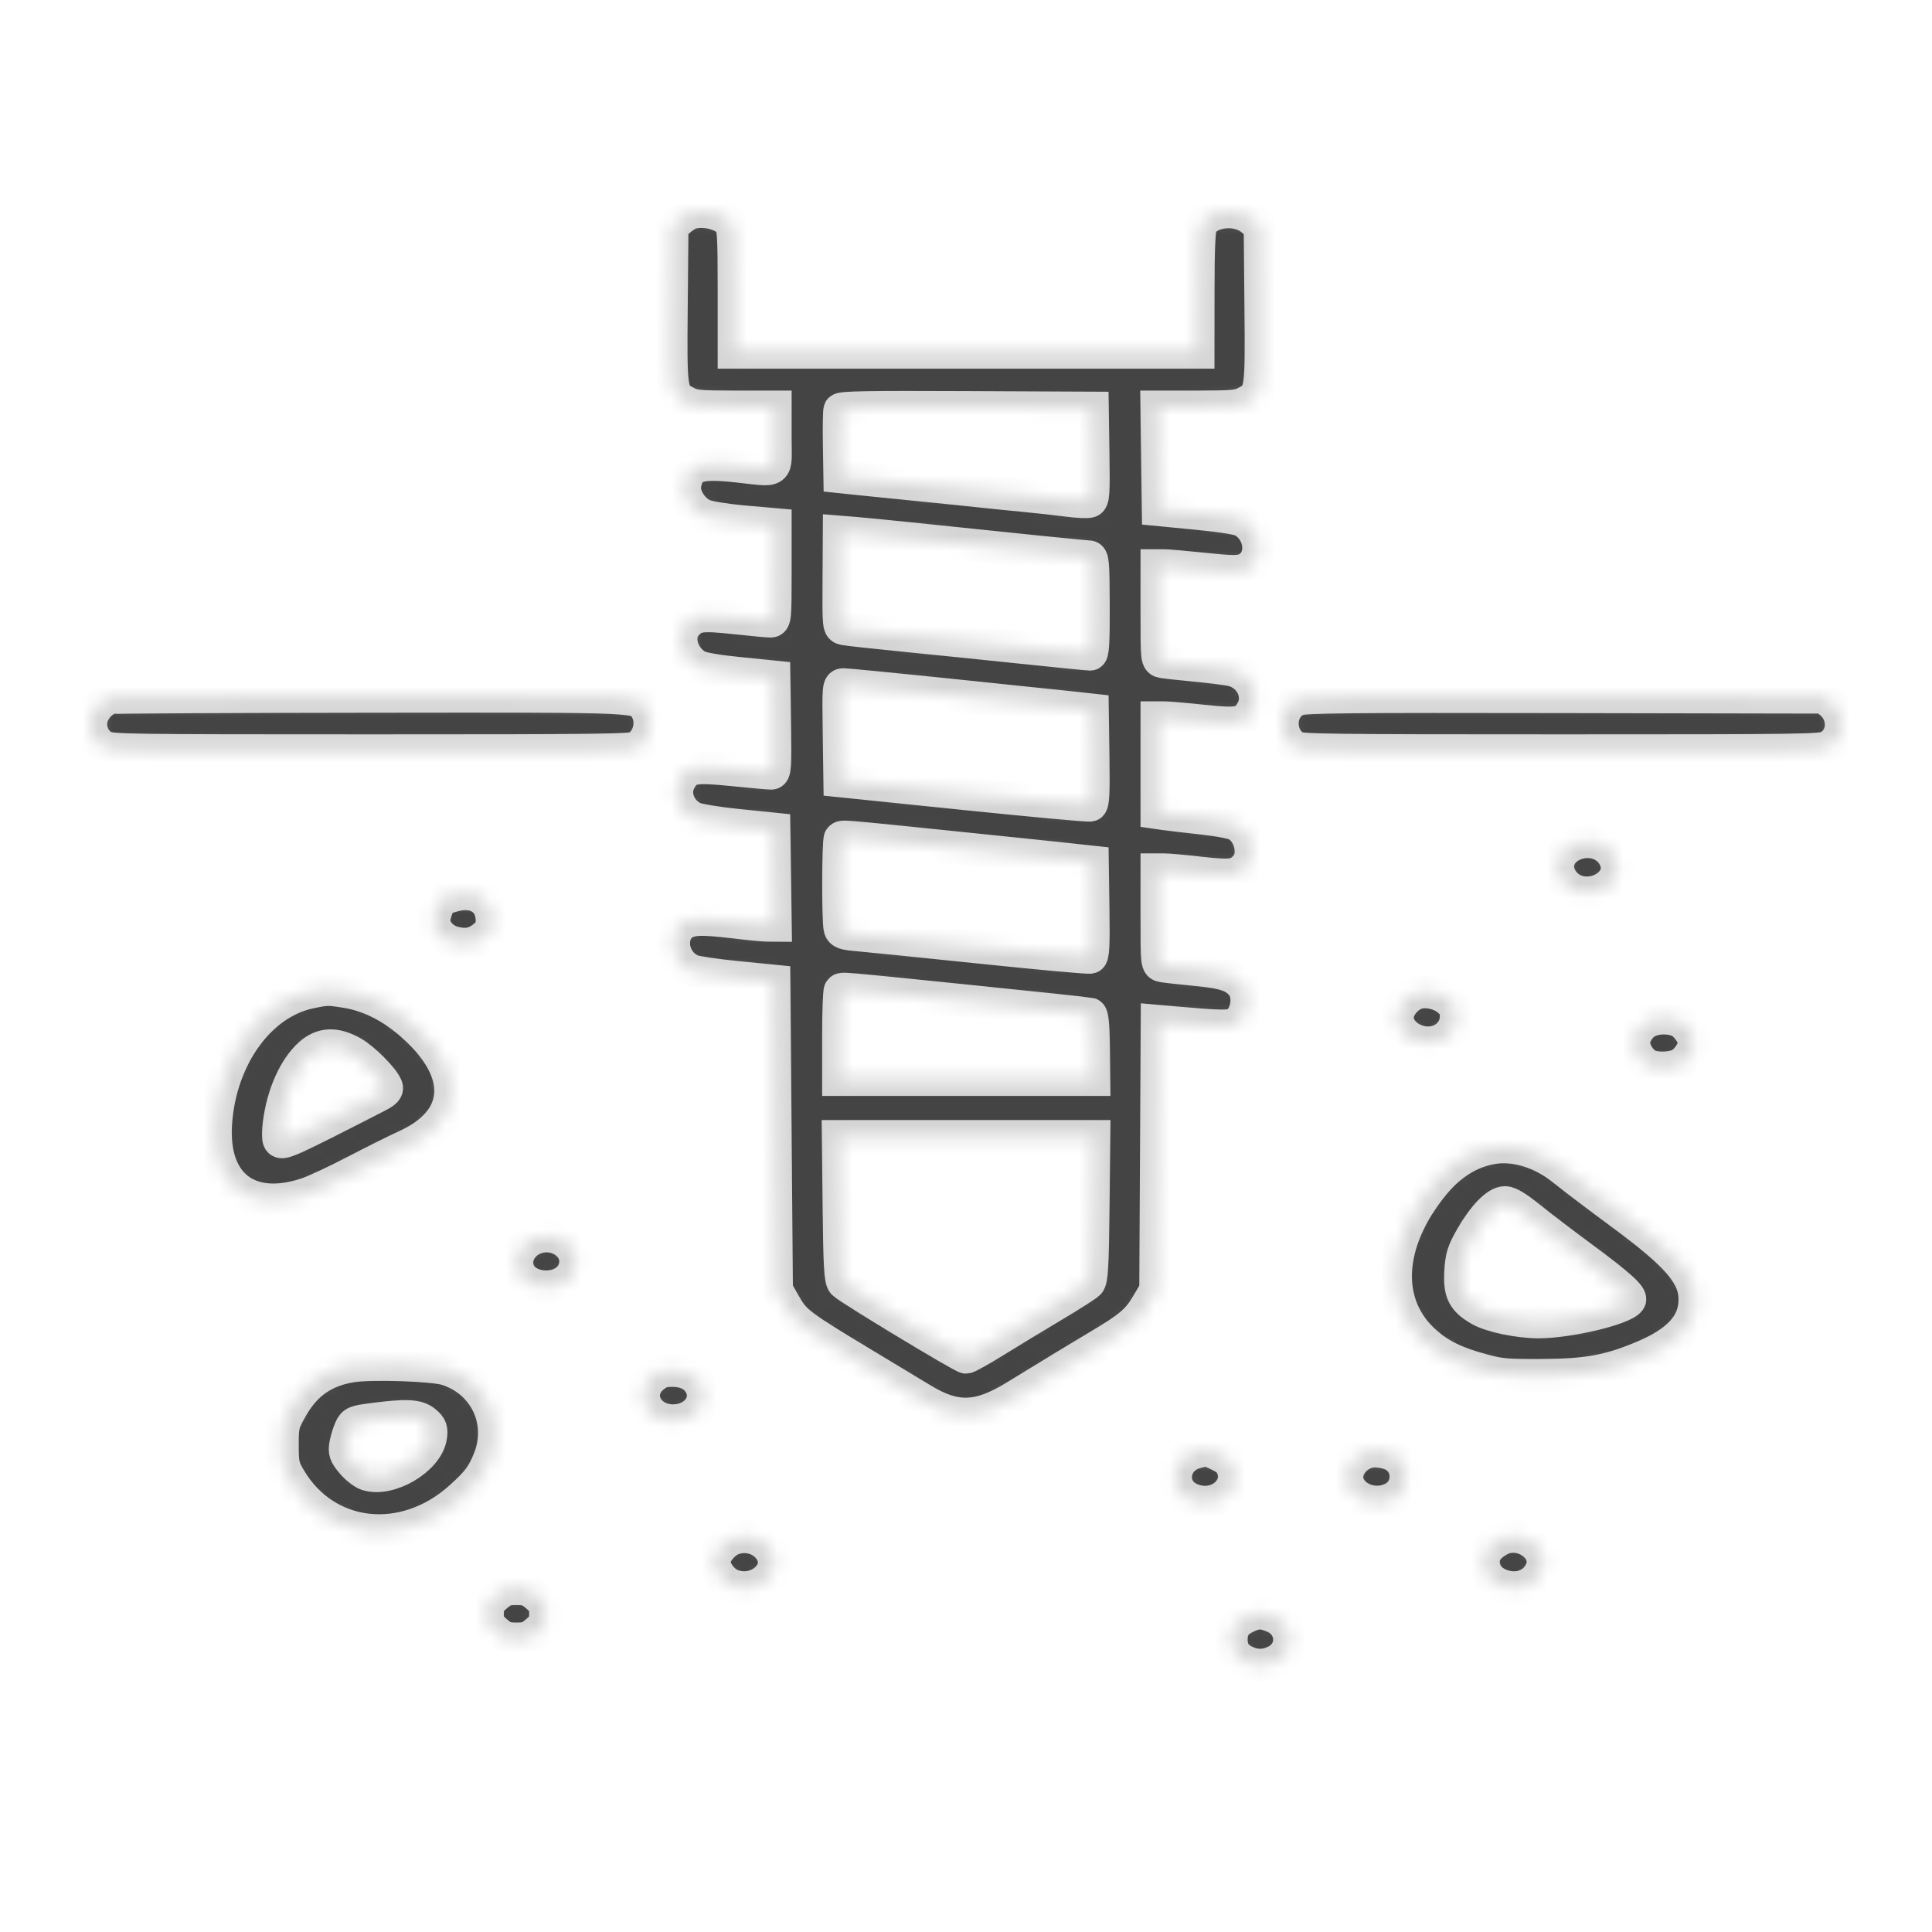 <svg width="128" height="128" viewBox="0 0 128 128" fill="none" xmlns="http://www.w3.org/2000/svg">
<mask id="path-1-inside-1_2169_54813" fill="white">
<path fill-rule="evenodd" clip-rule="evenodd" d="M45.695 14.12C45.509 14.187 45.167 14.418 44.935 14.634L44.513 15.027L44.465 20.268C44.411 26.076 44.419 26.124 45.492 26.69C45.967 26.941 46.352 26.975 48.69 26.976L51.348 26.976V29.02C51.348 31.396 51.661 31.169 48.817 30.863C46.255 30.588 45.622 30.812 45.362 32.087C45.215 32.808 45.837 33.831 46.623 34.158C46.96 34.299 48.101 34.482 49.281 34.586L51.348 34.767V37.953C51.348 40.911 51.327 41.139 51.048 41.139C50.883 41.139 49.825 41.04 48.698 40.92C46.437 40.678 46.041 40.732 45.464 41.367C44.764 42.136 45.137 43.543 46.2 44.146C46.485 44.307 47.448 44.476 48.951 44.628L51.264 44.862L51.309 48.038C51.349 50.841 51.324 51.214 51.09 51.214C50.945 51.214 49.805 51.112 48.557 50.986C45.947 50.725 45.561 50.798 45.054 51.652C44.519 52.554 44.96 53.765 45.992 54.227C46.267 54.35 47.566 54.561 48.878 54.695L51.264 54.939L51.309 58.114L51.355 61.289L50.888 61.286C50.63 61.284 49.926 61.224 49.323 61.152C46.933 60.866 46.252 60.838 45.681 61.001C44.185 61.428 44.292 63.671 45.84 64.328C46.089 64.433 47.411 64.631 48.778 64.766L51.264 65.012L51.348 75.236L51.433 85.46L51.996 86.451C52.648 87.595 52.972 87.839 57.321 90.455C58.888 91.398 60.584 92.421 61.09 92.728C63.315 94.08 64.83 94.031 67.279 92.526C69.357 91.25 71.991 89.65 72.841 89.149C74.805 87.991 75.391 87.495 75.988 86.483L76.579 85.484L76.627 76.578L76.676 67.672L77.809 67.772C80.776 68.032 81.406 68.047 81.806 67.861C82.591 67.498 82.889 66.04 82.331 65.302C81.832 64.643 81.154 64.407 79.232 64.223C78.237 64.128 77.252 64.019 77.043 63.981C76.663 63.911 76.663 63.91 76.663 60.775V57.639H77.138C77.399 57.639 78.462 57.735 79.501 57.854C81.586 58.092 81.981 58.034 82.548 57.411C83.216 56.676 82.887 55.173 81.941 54.637C81.685 54.492 80.746 54.31 79.635 54.19C78.604 54.079 77.513 53.952 77.212 53.908L76.663 53.829V50.696V47.564H77.132C77.39 47.564 78.535 47.664 79.675 47.786C82.092 48.045 82.469 47.965 82.964 47.088C83.565 46.024 82.868 44.648 81.587 44.367C81.246 44.292 80.169 44.156 79.195 44.065C78.22 43.973 77.252 43.868 77.043 43.83C76.663 43.762 76.663 43.76 76.663 40.625V37.489H77.121C77.372 37.489 78.557 37.593 79.755 37.719C81.501 37.904 82.03 37.914 82.427 37.772C83.768 37.291 83.712 35.273 82.337 34.493C82.065 34.34 81.012 34.168 79.333 34.005L76.748 33.754L76.702 30.365L76.657 26.976L79.318 26.976C81.66 26.975 82.044 26.941 82.519 26.69C83.592 26.124 83.6 26.077 83.546 20.259L83.498 15.008L82.97 14.552C82.016 13.726 80.135 13.896 79.579 14.857C79.426 15.123 79.368 16.33 79.366 19.274L79.363 23.326H64.006H48.648V19.197C48.648 15.616 48.612 15.023 48.373 14.728C47.878 14.117 46.548 13.815 45.695 14.12ZM72.405 30.082C72.445 32.738 72.418 33.127 72.184 33.204C72.037 33.253 71.371 33.221 70.704 33.132C70.037 33.044 68.731 32.9 67.803 32.812C66.875 32.723 65.584 32.593 64.934 32.522C64.284 32.45 62.348 32.252 60.63 32.081C58.913 31.91 57.091 31.726 56.58 31.672L55.652 31.574L55.617 29.457C55.598 28.294 55.615 27.258 55.655 27.157C55.712 27.012 57.476 26.981 64.043 27.011L72.36 27.049L72.405 30.082ZM59.787 35.651C67.68 36.476 71.892 36.903 72.133 36.904C72.385 36.905 72.414 37.227 72.424 40.117C72.433 42.561 72.386 43.329 72.229 43.329C72.115 43.329 70.137 43.132 67.832 42.892C65.528 42.651 61.996 42.29 59.984 42.09C57.973 41.889 56.158 41.691 55.951 41.649C55.577 41.574 55.576 41.566 55.594 38.418L55.613 35.262L56.645 35.346C57.213 35.393 58.626 35.53 59.787 35.651ZM62.701 46.038C66.25 46.403 69.875 46.781 70.756 46.877L72.36 47.053L72.405 50.159C72.441 52.566 72.403 53.281 72.237 53.333C72.118 53.371 68.339 53.023 63.837 52.561L55.652 51.72L55.606 48.547C55.562 45.438 55.568 45.373 55.905 45.373C56.094 45.373 59.152 45.672 62.701 46.038ZM7.385 46.208C6.845 46.321 6.298 46.844 6.089 47.446C5.824 48.212 6.169 49.111 6.871 49.482C7.363 49.741 8.127 49.753 24.604 49.753C39.934 49.754 41.864 49.729 42.198 49.526C43.04 49.016 43.327 47.819 42.815 46.961C42.281 46.068 43.013 46.102 24.562 46.12C15.3 46.13 7.57 46.169 7.385 46.208ZM85.999 46.316C84.682 46.815 84.569 48.772 85.813 49.526C86.148 49.729 88.077 49.754 103.408 49.753C119.884 49.753 120.649 49.741 121.14 49.482C122.218 48.913 122.298 47.352 121.291 46.533L120.853 46.177L103.694 46.144C89.324 46.117 86.449 46.145 85.999 46.316ZM62.656 56.111C66.229 56.478 69.875 56.856 70.756 56.953L72.36 57.127L72.405 60.234C72.441 62.639 72.402 63.356 72.237 63.411C72.118 63.45 68.832 63.15 64.934 62.745C61.035 62.34 57.377 61.969 56.805 61.921C55.933 61.847 55.748 61.782 55.668 61.524C55.532 61.088 55.544 55.663 55.68 55.546C55.841 55.406 55.56 55.384 62.656 56.111ZM104.059 56.041C103.164 56.538 102.925 57.523 103.501 58.341C104.78 60.155 107.971 58.708 106.962 56.772C106.445 55.781 105.127 55.45 104.059 56.041ZM29.995 59.33C29.626 59.441 29.302 59.533 29.274 59.534C29.136 59.54 28.734 60.6 28.734 60.956C28.735 61.62 29.308 62.273 30.061 62.468C30.904 62.687 31.515 62.555 32.131 62.023C32.508 61.696 32.615 61.469 32.615 61.001C32.615 59.607 31.48 58.883 29.995 59.33ZM20.529 65.729C17.198 66.429 14.601 70.014 14.28 74.357C13.977 78.466 16.441 80.407 20.32 79.117C20.844 78.943 22.272 78.279 23.493 77.641C24.714 77.004 26.245 76.24 26.894 75.945C30.656 74.235 30.873 71.107 27.444 68.002C26.012 66.706 24.507 65.933 22.922 65.682C21.734 65.493 21.644 65.495 20.529 65.729ZM64.067 66.333C68.443 66.778 72.11 67.168 72.217 67.199C72.35 67.237 72.419 67.922 72.435 69.382L72.458 71.51H64.013H55.568V68.614C55.568 67.021 55.618 65.674 55.68 65.621C55.836 65.486 55.283 65.439 64.067 66.333ZM93.793 65.801C93.197 66.027 92.671 66.647 92.583 67.224C92.468 67.984 93.049 68.734 93.967 69.009C95.265 69.398 96.493 68.578 96.493 67.321C96.493 66.818 96.392 66.609 95.971 66.245C95.414 65.763 94.424 65.561 93.793 65.801ZM109.195 67.65C108.66 67.901 108.222 68.554 108.222 69.1C108.222 69.594 108.629 70.264 109.103 70.552C109.575 70.838 110.623 70.845 111.246 70.567C111.721 70.354 112.273 69.567 112.273 69.1C112.273 68.634 111.721 67.847 111.246 67.634C110.643 67.364 109.789 67.371 109.195 67.65ZM23.372 69.761C24.113 70.186 25.361 71.444 25.584 71.991C25.666 72.19 25.52 72.341 24.977 72.62C18.985 75.689 18.641 75.843 18.499 75.522C18.443 75.396 18.448 74.904 18.51 74.428C18.763 72.492 19.538 70.76 20.557 69.853C21.354 69.143 22.242 69.114 23.372 69.761ZM72.41 80.029C72.37 83.823 72.313 84.801 72.122 84.999C71.992 85.135 70.929 85.815 69.76 86.509C68.591 87.204 66.86 88.253 65.915 88.84C64.969 89.427 64.11 89.907 64.006 89.907C63.77 89.907 56.219 85.342 55.892 85.002C55.698 84.8 55.642 83.85 55.601 80.029L55.55 75.306H64.006H72.461L72.41 80.029ZM98.826 76.039C97.384 76.292 96.066 77.115 94.974 78.445C91.795 82.317 91.596 86.49 94.472 88.98C95.458 89.834 96.453 90.312 98.269 90.805C99.379 91.107 99.847 91.146 102.147 91.135C105.121 91.12 106.522 90.872 108.721 89.97C111.18 88.963 112.307 87.749 112.307 86.109C112.307 84.478 111.19 83.175 107.386 80.37C105.85 79.237 104.172 77.965 103.656 77.543C102.162 76.32 100.383 75.766 98.826 76.039ZM101.345 80.678C102.018 81.224 103.565 82.404 104.783 83.302C107.224 85.101 108.118 85.902 107.95 86.138C107.541 86.71 103.897 87.574 101.914 87.568C100.616 87.564 98.793 87.184 98.06 86.764C96.968 86.139 96.715 85.646 96.788 84.28C96.842 83.279 96.945 82.942 97.486 81.994C98.286 80.593 99.161 79.686 99.712 79.686C99.984 79.686 100.53 80.018 101.345 80.678ZM35.332 82.061C34.681 82.35 34.226 82.995 34.226 83.628C34.226 85.699 37.814 85.868 38.133 83.813C38.344 82.446 36.732 81.438 35.332 82.061ZM23.309 90.486C21.497 90.769 20.24 91.635 19.33 93.229C18.727 94.284 18.692 94.42 18.692 95.74C18.692 97.003 18.74 97.215 19.198 97.986C21.601 102.025 26.786 102.592 30.522 99.224C31.683 98.177 32.017 97.727 32.451 96.618C33.415 94.153 32.137 91.5 29.6 90.698C28.708 90.415 24.639 90.279 23.309 90.486ZM43.278 91.196C41.947 92.272 42.784 94.141 44.598 94.141C46.116 94.141 47.066 92.824 46.378 91.674C46.029 91.088 45.398 90.783 44.537 90.783C43.949 90.783 43.68 90.871 43.278 91.196ZM28.171 94.225C28.538 94.543 28.592 94.693 28.515 95.192C28.284 96.676 25.78 98.147 24.309 97.662C24.057 97.579 23.616 97.231 23.33 96.889C22.88 96.35 22.825 96.188 22.922 95.679C22.984 95.355 23.126 94.893 23.238 94.652C23.427 94.246 23.532 94.202 24.695 94.051C26.93 93.759 27.675 93.796 28.171 94.225ZM79.251 96.2C77.623 96.608 77.361 98.655 78.852 99.322C80.741 100.167 82.597 98.37 81.436 96.818C81.252 96.572 80.019 95.986 79.824 96.052C79.803 96.06 79.545 96.126 79.251 96.2ZM90.762 96.15C90.179 96.271 89.694 96.627 89.412 97.143C88.605 98.614 90.486 100.087 92.195 99.322C93.487 98.744 93.485 96.907 92.192 96.338C91.792 96.162 91.124 96.074 90.762 96.15ZM48.525 101.945C47.924 102.177 47.3 102.94 47.299 103.444C47.297 104.034 47.838 104.78 48.446 105.03C50.103 105.71 51.9 104.227 51.124 102.82C50.642 101.946 49.509 101.564 48.525 101.945ZM99.34 102.006C98.619 102.397 98.265 102.873 98.265 103.453C98.265 104.158 98.669 104.724 99.377 105.015C100.555 105.499 101.788 105.017 102.166 103.926C102.651 102.525 100.757 101.239 99.34 102.006ZM32.852 105.735C32.362 106.158 32.278 106.331 32.278 106.917C32.278 107.503 32.362 107.676 32.852 108.1C33.341 108.524 33.541 108.596 34.219 108.596C34.896 108.596 35.096 108.524 35.586 108.1C36.075 107.676 36.159 107.503 36.159 106.917C36.159 106.331 36.075 106.158 35.586 105.735C35.096 105.311 34.896 105.238 34.219 105.238C33.541 105.238 33.341 105.311 32.852 105.735ZM82.654 107.071C81.88 107.416 81.565 107.857 81.561 108.6C81.557 109.351 81.862 109.813 82.572 110.13C83.237 110.428 83.898 110.403 84.557 110.056C85.83 109.384 85.718 107.638 84.366 107.083C83.644 106.787 83.299 106.784 82.654 107.071Z"/>
</mask>
<path fill-rule="evenodd" clip-rule="evenodd" d="M45.695 14.12C45.509 14.187 45.167 14.418 44.935 14.634L44.513 15.027L44.465 20.268C44.411 26.076 44.419 26.124 45.492 26.69C45.967 26.941 46.352 26.975 48.69 26.976L51.348 26.976V29.02C51.348 31.396 51.661 31.169 48.817 30.863C46.255 30.588 45.622 30.812 45.362 32.087C45.215 32.808 45.837 33.831 46.623 34.158C46.96 34.299 48.101 34.482 49.281 34.586L51.348 34.767V37.953C51.348 40.911 51.327 41.139 51.048 41.139C50.883 41.139 49.825 41.04 48.698 40.92C46.437 40.678 46.041 40.732 45.464 41.367C44.764 42.136 45.137 43.543 46.2 44.146C46.485 44.307 47.448 44.476 48.951 44.628L51.264 44.862L51.309 48.038C51.349 50.841 51.324 51.214 51.09 51.214C50.945 51.214 49.805 51.112 48.557 50.986C45.947 50.725 45.561 50.798 45.054 51.652C44.519 52.554 44.96 53.765 45.992 54.227C46.267 54.35 47.566 54.561 48.878 54.695L51.264 54.939L51.309 58.114L51.355 61.289L50.888 61.286C50.63 61.284 49.926 61.224 49.323 61.152C46.933 60.866 46.252 60.838 45.681 61.001C44.185 61.428 44.292 63.671 45.84 64.328C46.089 64.433 47.411 64.631 48.778 64.766L51.264 65.012L51.348 75.236L51.433 85.46L51.996 86.451C52.648 87.595 52.972 87.839 57.321 90.455C58.888 91.398 60.584 92.421 61.09 92.728C63.315 94.08 64.83 94.031 67.279 92.526C69.357 91.25 71.991 89.65 72.841 89.149C74.805 87.991 75.391 87.495 75.988 86.483L76.579 85.484L76.627 76.578L76.676 67.672L77.809 67.772C80.776 68.032 81.406 68.047 81.806 67.861C82.591 67.498 82.889 66.04 82.331 65.302C81.832 64.643 81.154 64.407 79.232 64.223C78.237 64.128 77.252 64.019 77.043 63.981C76.663 63.911 76.663 63.91 76.663 60.775V57.639H77.138C77.399 57.639 78.462 57.735 79.501 57.854C81.586 58.092 81.981 58.034 82.548 57.411C83.216 56.676 82.887 55.173 81.941 54.637C81.685 54.492 80.746 54.31 79.635 54.19C78.604 54.079 77.513 53.952 77.212 53.908L76.663 53.829V50.696V47.564H77.132C77.39 47.564 78.535 47.664 79.675 47.786C82.092 48.045 82.469 47.965 82.964 47.088C83.565 46.024 82.868 44.648 81.587 44.367C81.246 44.292 80.169 44.156 79.195 44.065C78.22 43.973 77.252 43.868 77.043 43.83C76.663 43.762 76.663 43.76 76.663 40.625V37.489H77.121C77.372 37.489 78.557 37.593 79.755 37.719C81.501 37.904 82.03 37.914 82.427 37.772C83.768 37.291 83.712 35.273 82.337 34.493C82.065 34.34 81.012 34.168 79.333 34.005L76.748 33.754L76.702 30.365L76.657 26.976L79.318 26.976C81.66 26.975 82.044 26.941 82.519 26.69C83.592 26.124 83.6 26.077 83.546 20.259L83.498 15.008L82.97 14.552C82.016 13.726 80.135 13.896 79.579 14.857C79.426 15.123 79.368 16.33 79.366 19.274L79.363 23.326H64.006H48.648V19.197C48.648 15.616 48.612 15.023 48.373 14.728C47.878 14.117 46.548 13.815 45.695 14.12ZM72.405 30.082C72.445 32.738 72.418 33.127 72.184 33.204C72.037 33.253 71.371 33.221 70.704 33.132C70.037 33.044 68.731 32.9 67.803 32.812C66.875 32.723 65.584 32.593 64.934 32.522C64.284 32.45 62.348 32.252 60.63 32.081C58.913 31.91 57.091 31.726 56.58 31.672L55.652 31.574L55.617 29.457C55.598 28.294 55.615 27.258 55.655 27.157C55.712 27.012 57.476 26.981 64.043 27.011L72.36 27.049L72.405 30.082ZM59.787 35.651C67.68 36.476 71.892 36.903 72.133 36.904C72.385 36.905 72.414 37.227 72.424 40.117C72.433 42.561 72.386 43.329 72.229 43.329C72.115 43.329 70.137 43.132 67.832 42.892C65.528 42.651 61.996 42.29 59.984 42.09C57.973 41.889 56.158 41.691 55.951 41.649C55.577 41.574 55.576 41.566 55.594 38.418L55.613 35.262L56.645 35.346C57.213 35.393 58.626 35.53 59.787 35.651ZM62.701 46.038C66.25 46.403 69.875 46.781 70.756 46.877L72.36 47.053L72.405 50.159C72.441 52.566 72.403 53.281 72.237 53.333C72.118 53.371 68.339 53.023 63.837 52.561L55.652 51.72L55.606 48.547C55.562 45.438 55.568 45.373 55.905 45.373C56.094 45.373 59.152 45.672 62.701 46.038ZM7.385 46.208C6.845 46.321 6.298 46.844 6.089 47.446C5.824 48.212 6.169 49.111 6.871 49.482C7.363 49.741 8.127 49.753 24.604 49.753C39.934 49.754 41.864 49.729 42.198 49.526C43.04 49.016 43.327 47.819 42.815 46.961C42.281 46.068 43.013 46.102 24.562 46.12C15.3 46.13 7.57 46.169 7.385 46.208ZM85.999 46.316C84.682 46.815 84.569 48.772 85.813 49.526C86.148 49.729 88.077 49.754 103.408 49.753C119.884 49.753 120.649 49.741 121.14 49.482C122.218 48.913 122.298 47.352 121.291 46.533L120.853 46.177L103.694 46.144C89.324 46.117 86.449 46.145 85.999 46.316ZM62.656 56.111C66.229 56.478 69.875 56.856 70.756 56.953L72.36 57.127L72.405 60.234C72.441 62.639 72.402 63.356 72.237 63.411C72.118 63.45 68.832 63.15 64.934 62.745C61.035 62.34 57.377 61.969 56.805 61.921C55.933 61.847 55.748 61.782 55.668 61.524C55.532 61.088 55.544 55.663 55.68 55.546C55.841 55.406 55.56 55.384 62.656 56.111ZM104.059 56.041C103.164 56.538 102.925 57.523 103.501 58.341C104.78 60.155 107.971 58.708 106.962 56.772C106.445 55.781 105.127 55.45 104.059 56.041ZM29.995 59.33C29.626 59.441 29.302 59.533 29.274 59.534C29.136 59.54 28.734 60.6 28.734 60.956C28.735 61.62 29.308 62.273 30.061 62.468C30.904 62.687 31.515 62.555 32.131 62.023C32.508 61.696 32.615 61.469 32.615 61.001C32.615 59.607 31.48 58.883 29.995 59.33ZM20.529 65.729C17.198 66.429 14.601 70.014 14.28 74.357C13.977 78.466 16.441 80.407 20.32 79.117C20.844 78.943 22.272 78.279 23.493 77.641C24.714 77.004 26.245 76.24 26.894 75.945C30.656 74.235 30.873 71.107 27.444 68.002C26.012 66.706 24.507 65.933 22.922 65.682C21.734 65.493 21.644 65.495 20.529 65.729ZM64.067 66.333C68.443 66.778 72.11 67.168 72.217 67.199C72.35 67.237 72.419 67.922 72.435 69.382L72.458 71.51H64.013H55.568V68.614C55.568 67.021 55.618 65.674 55.68 65.621C55.836 65.486 55.283 65.439 64.067 66.333ZM93.793 65.801C93.197 66.027 92.671 66.647 92.583 67.224C92.468 67.984 93.049 68.734 93.967 69.009C95.265 69.398 96.493 68.578 96.493 67.321C96.493 66.818 96.392 66.609 95.971 66.245C95.414 65.763 94.424 65.561 93.793 65.801ZM109.195 67.65C108.66 67.901 108.222 68.554 108.222 69.1C108.222 69.594 108.629 70.264 109.103 70.552C109.575 70.838 110.623 70.845 111.246 70.567C111.721 70.354 112.273 69.567 112.273 69.1C112.273 68.634 111.721 67.847 111.246 67.634C110.643 67.364 109.789 67.371 109.195 67.65ZM23.372 69.761C24.113 70.186 25.361 71.444 25.584 71.991C25.666 72.19 25.52 72.341 24.977 72.62C18.985 75.689 18.641 75.843 18.499 75.522C18.443 75.396 18.448 74.904 18.51 74.428C18.763 72.492 19.538 70.76 20.557 69.853C21.354 69.143 22.242 69.114 23.372 69.761ZM72.41 80.029C72.37 83.823 72.313 84.801 72.122 84.999C71.992 85.135 70.929 85.815 69.76 86.509C68.591 87.204 66.86 88.253 65.915 88.84C64.969 89.427 64.11 89.907 64.006 89.907C63.77 89.907 56.219 85.342 55.892 85.002C55.698 84.8 55.642 83.85 55.601 80.029L55.55 75.306H64.006H72.461L72.41 80.029ZM98.826 76.039C97.384 76.292 96.066 77.115 94.974 78.445C91.795 82.317 91.596 86.49 94.472 88.98C95.458 89.834 96.453 90.312 98.269 90.805C99.379 91.107 99.847 91.146 102.147 91.135C105.121 91.12 106.522 90.872 108.721 89.97C111.18 88.963 112.307 87.749 112.307 86.109C112.307 84.478 111.19 83.175 107.386 80.37C105.85 79.237 104.172 77.965 103.656 77.543C102.162 76.32 100.383 75.766 98.826 76.039ZM101.345 80.678C102.018 81.224 103.565 82.404 104.783 83.302C107.224 85.101 108.118 85.902 107.95 86.138C107.541 86.71 103.897 87.574 101.914 87.568C100.616 87.564 98.793 87.184 98.06 86.764C96.968 86.139 96.715 85.646 96.788 84.28C96.842 83.279 96.945 82.942 97.486 81.994C98.286 80.593 99.161 79.686 99.712 79.686C99.984 79.686 100.53 80.018 101.345 80.678ZM35.332 82.061C34.681 82.35 34.226 82.995 34.226 83.628C34.226 85.699 37.814 85.868 38.133 83.813C38.344 82.446 36.732 81.438 35.332 82.061ZM23.309 90.486C21.497 90.769 20.24 91.635 19.33 93.229C18.727 94.284 18.692 94.42 18.692 95.74C18.692 97.003 18.74 97.215 19.198 97.986C21.601 102.025 26.786 102.592 30.522 99.224C31.683 98.177 32.017 97.727 32.451 96.618C33.415 94.153 32.137 91.5 29.6 90.698C28.708 90.415 24.639 90.279 23.309 90.486ZM43.278 91.196C41.947 92.272 42.784 94.141 44.598 94.141C46.116 94.141 47.066 92.824 46.378 91.674C46.029 91.088 45.398 90.783 44.537 90.783C43.949 90.783 43.68 90.871 43.278 91.196ZM28.171 94.225C28.538 94.543 28.592 94.693 28.515 95.192C28.284 96.676 25.78 98.147 24.309 97.662C24.057 97.579 23.616 97.231 23.33 96.889C22.88 96.35 22.825 96.188 22.922 95.679C22.984 95.355 23.126 94.893 23.238 94.652C23.427 94.246 23.532 94.202 24.695 94.051C26.93 93.759 27.675 93.796 28.171 94.225ZM79.251 96.2C77.623 96.608 77.361 98.655 78.852 99.322C80.741 100.167 82.597 98.37 81.436 96.818C81.252 96.572 80.019 95.986 79.824 96.052C79.803 96.06 79.545 96.126 79.251 96.2ZM90.762 96.15C90.179 96.271 89.694 96.627 89.412 97.143C88.605 98.614 90.486 100.087 92.195 99.322C93.487 98.744 93.485 96.907 92.192 96.338C91.792 96.162 91.124 96.074 90.762 96.15ZM48.525 101.945C47.924 102.177 47.3 102.94 47.299 103.444C47.297 104.034 47.838 104.78 48.446 105.03C50.103 105.71 51.9 104.227 51.124 102.82C50.642 101.946 49.509 101.564 48.525 101.945ZM99.34 102.006C98.619 102.397 98.265 102.873 98.265 103.453C98.265 104.158 98.669 104.724 99.377 105.015C100.555 105.499 101.788 105.017 102.166 103.926C102.651 102.525 100.757 101.239 99.34 102.006ZM32.852 105.735C32.362 106.158 32.278 106.331 32.278 106.917C32.278 107.503 32.362 107.676 32.852 108.1C33.341 108.524 33.541 108.596 34.219 108.596C34.896 108.596 35.096 108.524 35.586 108.1C36.075 107.676 36.159 107.503 36.159 106.917C36.159 106.331 36.075 106.158 35.586 105.735C35.096 105.311 34.896 105.238 34.219 105.238C33.541 105.238 33.341 105.311 32.852 105.735ZM82.654 107.071C81.88 107.416 81.565 107.857 81.561 108.6C81.557 109.351 81.862 109.813 82.572 110.13C83.237 110.428 83.898 110.403 84.557 110.056C85.83 109.384 85.718 107.638 84.366 107.083C83.644 106.787 83.299 106.784 82.654 107.071Z" fill="#444444" stroke="#D4D4D4" stroke-width="2.2" mask="url(#path-1-inside-1_2169_54813)"/>
</svg>
